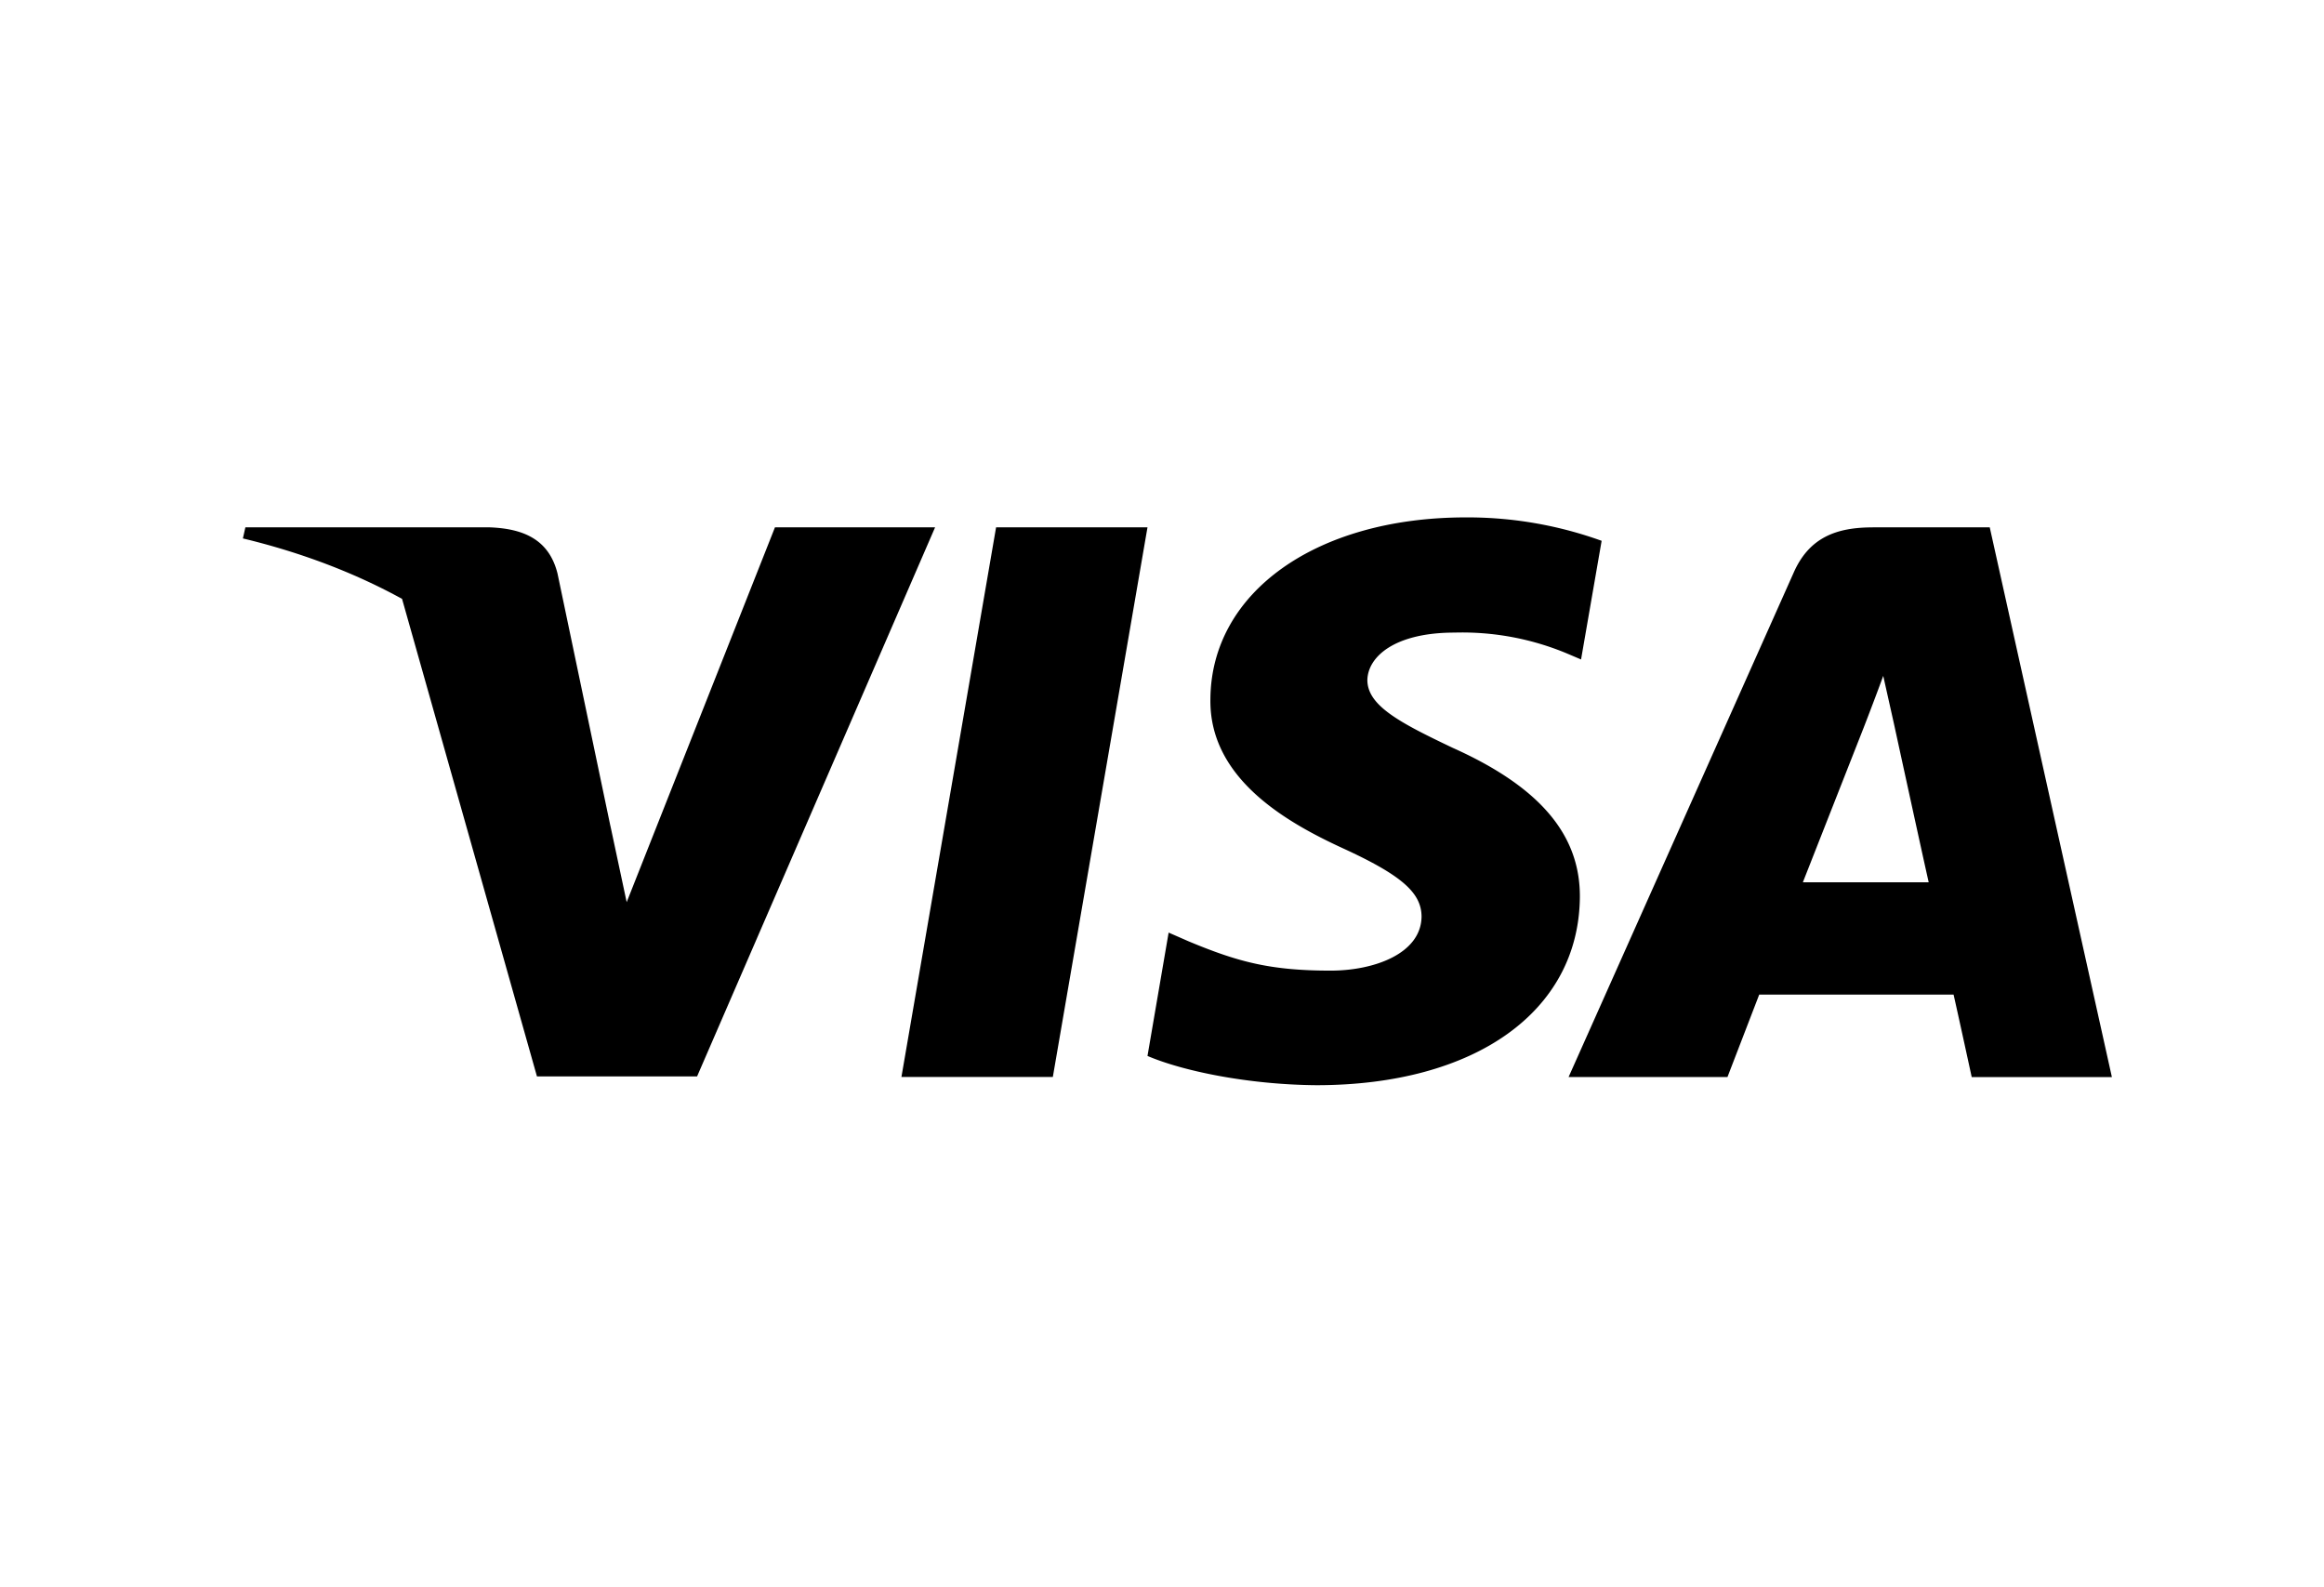 <svg xmlns="http://www.w3.org/2000/svg" width="41" height="28" fill="none">
  <path fill="#000" d="M18.574 18.998h-2.671l1.67-9.696h2.671l-1.67 9.696ZM28.256 9.54a6.962 6.962 0 0 0-2.396-.413c-2.637 0-4.495 1.32-4.506 3.207-.022 1.393 1.33 2.167 2.34 2.631 1.034.475 1.385.784 1.385 1.207-.01.65-.835.95-1.604.95-1.066 0-1.638-.155-2.506-.517l-.352-.154-.373 2.176c.626.268 1.78.506 2.979.516 2.802 0 4.627-1.3 4.649-3.311.01-1.104-.704-1.95-2.243-2.64-.934-.444-1.506-.744-1.506-1.198.011-.412.484-.835 1.538-.835a4.792 4.792 0 0 1 1.99.371l.242.103.363-2.093Z"/>
  <path fill="#000" fill-rule="evenodd" d="M33.037 9.302h2.066L37.258 19h-2.473s-.242-1.115-.32-1.455h-3.429l-.56 1.454h-2.803l3.968-8.891c.275-.63.759-.805 1.396-.805Zm-.164 3.549-1.067 2.713h2.22c-.11-.485-.615-2.806-.615-2.806l-.187-.835a51.316 51.316 0 0 1-.351.928ZM4.33 9.302h4.297c.582.02 1.055.196 1.209.816l.932 4.449.002.006.286 1.341 2.616-6.612h2.825l-4.199 9.686H9.473l-2.38-8.424c-.822-.451-1.76-.814-2.808-1.066l.044-.196Z" clip-rule="evenodd"/>
</svg>
